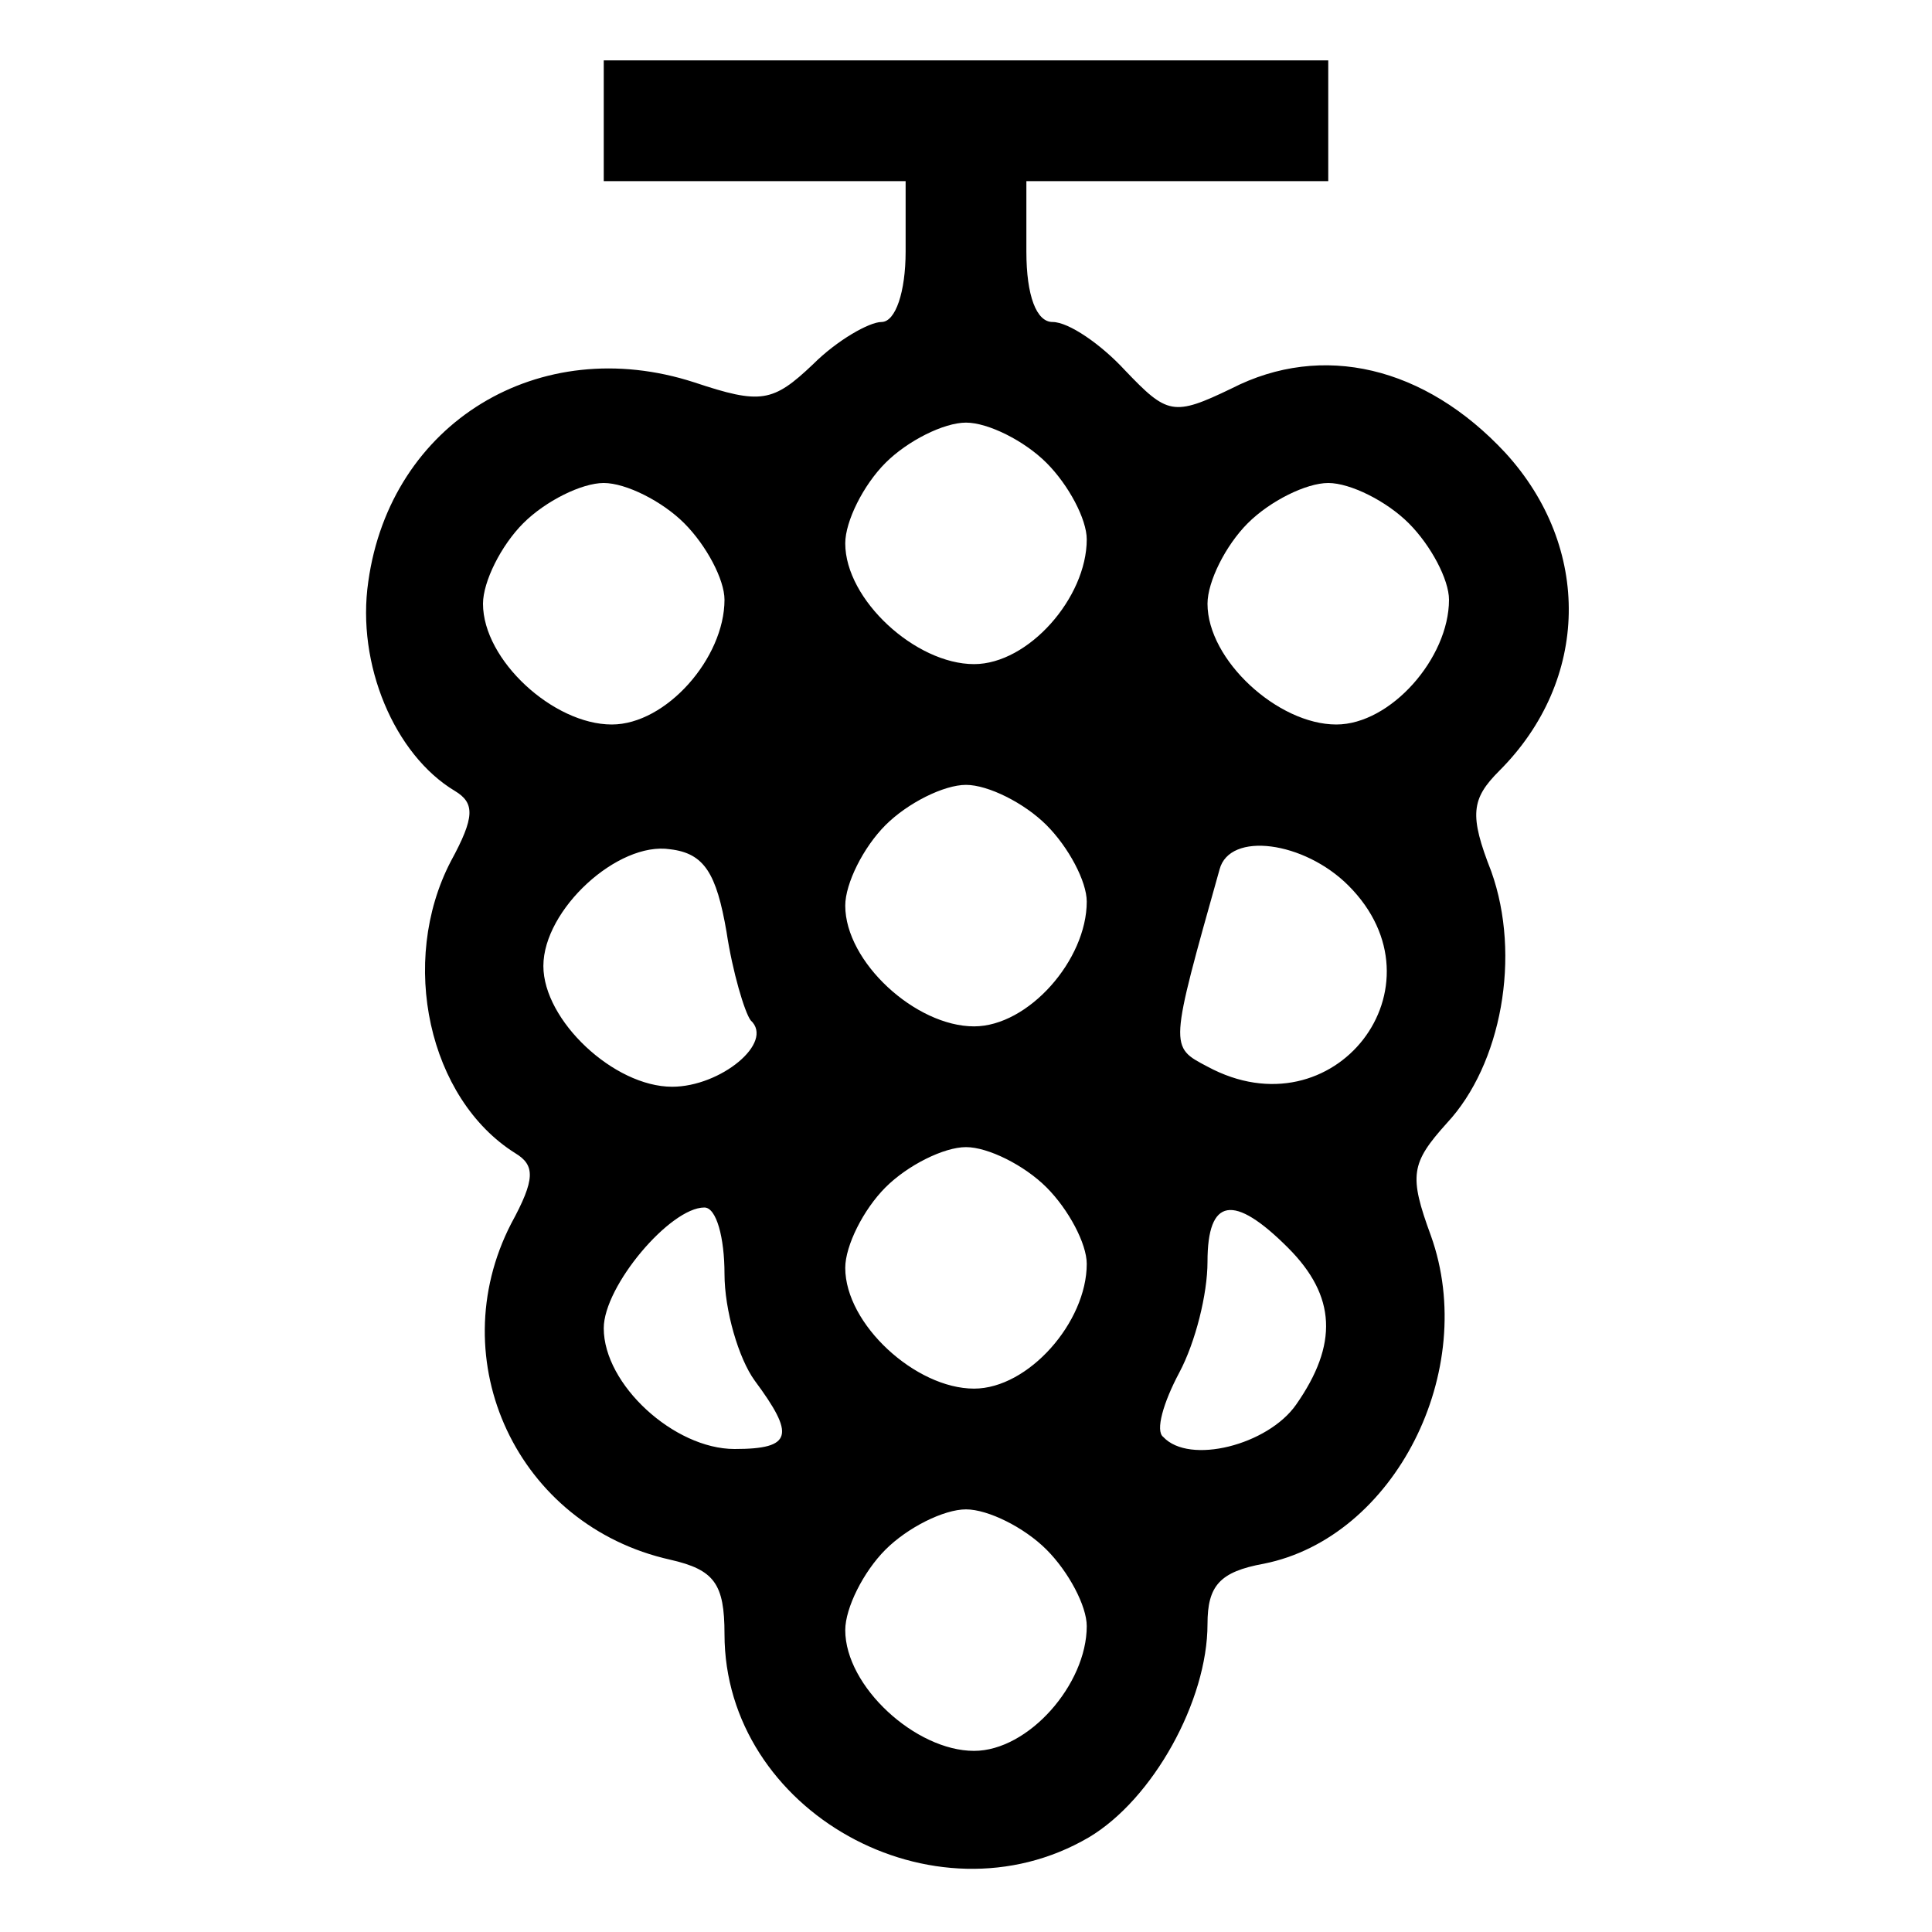 <?xml version="1.0" standalone="no"?>
<!DOCTYPE svg PUBLIC "-//W3C//DTD SVG 20010904//EN"
 "http://www.w3.org/TR/2001/REC-SVG-20010904/DTD/svg10.dtd">
<svg version="1.0" xmlns="http://www.w3.org/2000/svg"
 width="96pt" height="96pt" viewBox="0 0 96 96"
 preserveAspectRatio="xMidYMid meet">

<g transform="translate(0,96) scale(0.1,-0.1)"
fill="#000000" stroke="none">
<path d="M300 900 l0 -30 75 0 75 0 0 -35 c0 -20 -5 -35 -12 -35 -6 0 -22 -9
-34 -21 -20 -19 -26 -20 -59 -9 -77 25 -151 -20 -162 -99 -6 -41 13 -86 43
-104 10 -6 10 -13 -2 -35 -26 -50 -11 -118 32 -145 10 -6 10 -13 -2 -35 -35
-68 3 -150 79 -167 22 -5 27 -12 27 -37 0 -88 104 -146 181 -101 32 19 59 68
59 106 0 19 6 26 28 30 65 13 107 96 83 163 -11 30 -10 36 8 56 27 29 37 83
22 125 -11 28 -10 36 4 50 45 45 46 111 3 158 -40 43 -91 55 -136 32 -29 -14
-32 -13 -53 9 -12 13 -28 24 -36 24 -8 0 -13 13 -13 35 l0 35 75 0 75 0 0 30
0 30 -180 0 -180 0 0 -30z m220 -170 c11 -11 20 -28 20 -38 0 -29 -29 -62 -56
-62 -29 0 -64 32 -64 60 0 11 9 29 20 40 11 11 29 20 40 20 11 0 29 -9 40 -20z
m-180 -30 c11 -11 20 -28 20 -38 0 -29 -29 -62 -56 -62 -29 0 -64 32 -64 60 0
11 9 29 20 40 11 11 29 20 40 20 11 0 29 -9 40 -20z m360 0 c11 -11 20 -28 20
-38 0 -29 -29 -62 -56 -62 -29 0 -64 32 -64 60 0 11 9 29 20 40 11 11 29 20
40 20 11 0 29 -9 40 -20z m-180 -150 c11 -11 20 -28 20 -38 0 -29 -29 -62 -56
-62 -29 0 -64 32 -64 60 0 11 9 29 20 40 11 11 29 20 40 20 11 0 29 -9 40 -20z
m-159 -53 c3 -20 9 -40 12 -44 12 -11 -15 -33 -39 -33 -29 0 -64 33 -64 60 0
28 37 62 63 58 17 -2 23 -12 28 -41z m309 23 c50 -50 -7 -124 -70 -90 -19 10
-19 9 6 98 5 19 42 14 64 -8z m-150 -150 c11 -11 20 -28 20 -38 0 -29 -29 -62
-56 -62 -29 0 -64 32 -64 60 0 11 9 29 20 40 11 11 29 20 40 20 11 0 29 -9 40
-20z m-160 -43 c0 -18 7 -42 15 -53 20 -27 19 -34 -10 -34 -30 0 -65 32 -65
60 0 21 33 60 50 60 6 0 10 -15 10 -33z m280 13 c24 -24 25 -48 4 -78 -14 -20
-53 -30 -66 -16 -4 3 0 17 8 32 8 15 14 39 14 55 0 32 13 34 40 7z m-120 -150
c11 -11 20 -28 20 -38 0 -29 -29 -62 -56 -62 -29 0 -64 32 -64 60 0 11 9 29
20 40 11 11 29 20 40 20 11 0 29 -9 40 -20z"/>
</g>
</svg>
